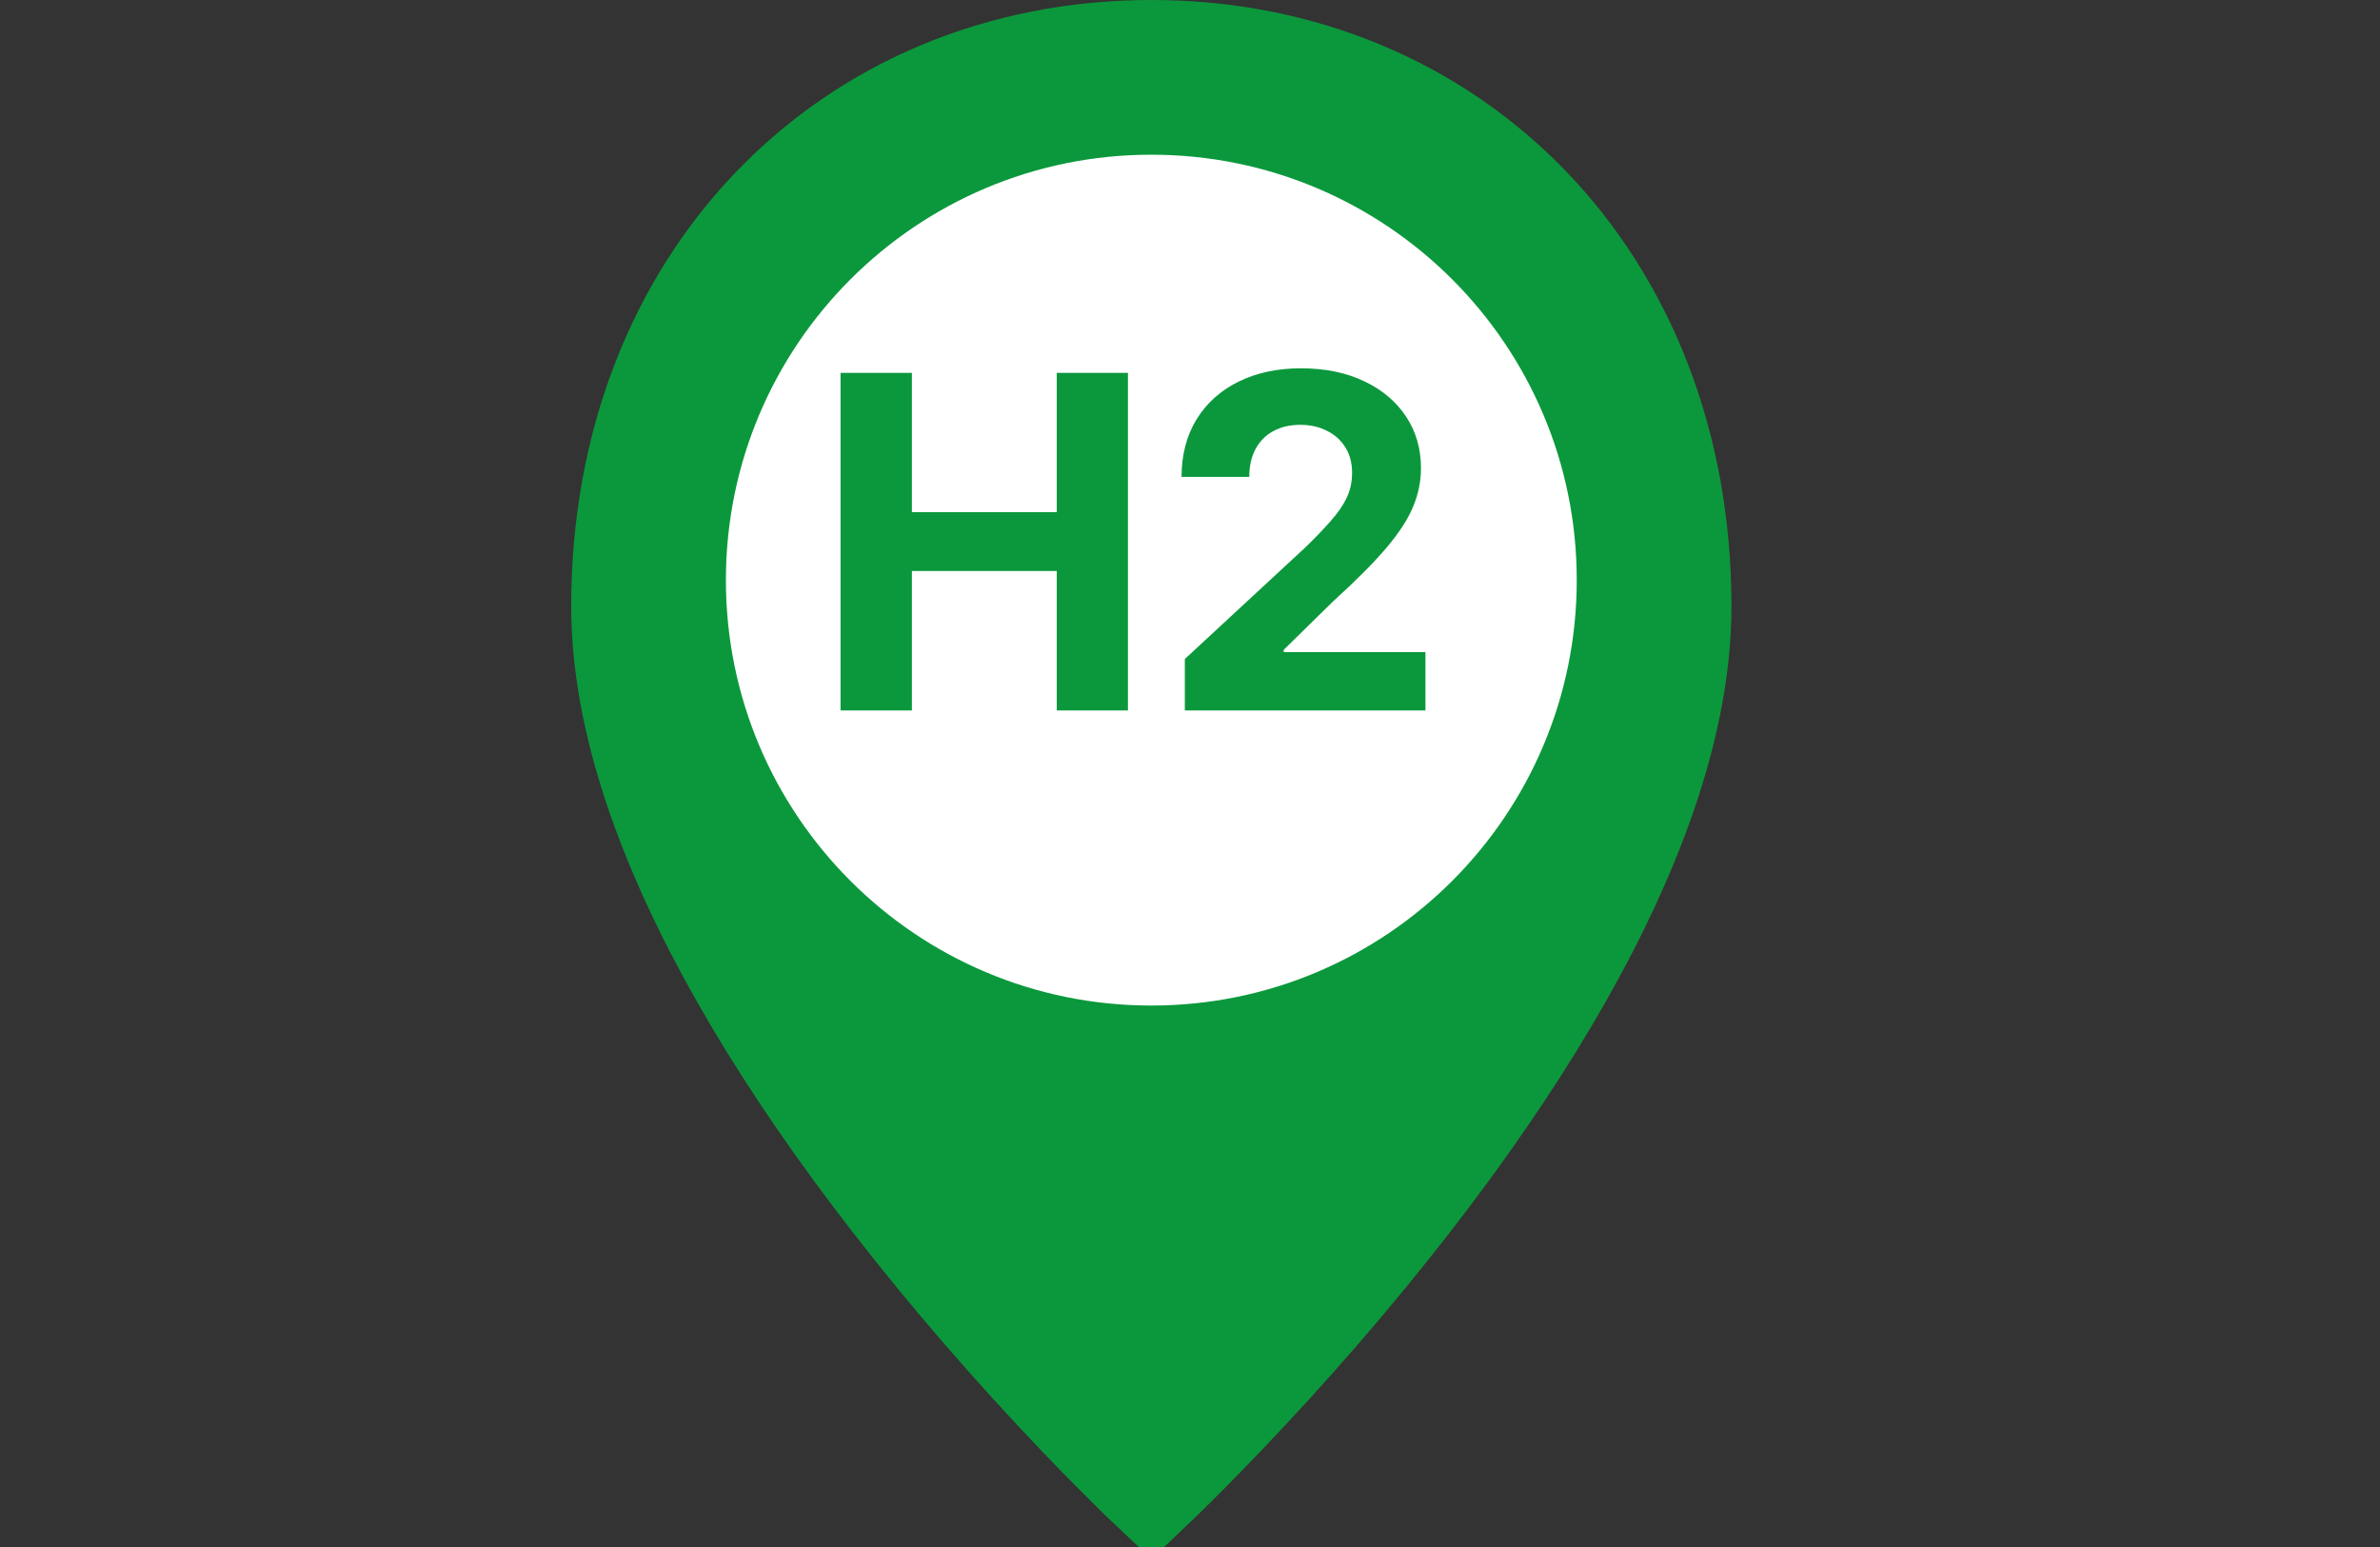 <svg width="40" height="26" viewBox="0 0 40 26" fill="none" xmlns="http://www.w3.org/2000/svg">
<rect x="0" y="0" width="40" height="26" fill="#333333" stroke="none"/>
<g clip-path="url(#clip0_1_125)">
<path d="M19.35 25.31C19.274 25.239 19.167 25.136 19.03 25.002C18.716 24.696 18.367 24.343 17.989 23.949C16.912 22.821 15.836 21.59 14.832 20.294C13.056 18.001 11.717 15.779 10.953 13.707C10.486 12.441 10.25 11.267 10.25 10.19C10.25 4.584 14.178 0.65 19.35 0.65C24.522 0.65 28.45 4.584 28.45 10.19C28.45 11.267 28.214 12.441 27.747 13.707C26.983 15.779 25.645 18.001 23.869 20.294C22.864 21.59 21.788 22.821 20.71 23.949C20.333 24.343 19.983 24.696 19.67 25.002C19.533 25.136 19.425 25.239 19.35 25.31Z" fill="#0B983C" stroke="#0B983C" stroke-width="1.3"/>
<path d="M19.35 16.9C23.299 16.9 26.5 13.699 26.5 9.75C26.5 5.801 23.299 2.6 19.35 2.6C15.401 2.6 12.2 5.801 12.2 9.75C12.2 13.699 15.401 16.9 19.35 16.9Z" fill="white"/>
<path d="M14.127 11.94V6.267H15.326V8.608H17.761V6.267H18.957V11.94H17.761V9.597H15.326V11.94H14.127ZM19.913 11.94V11.076L21.932 9.206C22.104 9.04 22.248 8.89 22.364 8.757C22.483 8.624 22.572 8.494 22.633 8.367C22.694 8.238 22.724 8.098 22.724 7.949C22.724 7.782 22.687 7.639 22.611 7.519C22.535 7.397 22.432 7.304 22.301 7.24C22.17 7.173 22.021 7.14 21.855 7.14C21.681 7.14 21.53 7.175 21.401 7.245C21.271 7.315 21.172 7.416 21.101 7.547C21.031 7.678 20.996 7.834 20.996 8.015H19.858C19.858 7.644 19.942 7.322 20.11 7.048C20.278 6.775 20.513 6.564 20.816 6.414C21.119 6.265 21.468 6.19 21.863 6.19C22.269 6.19 22.623 6.262 22.924 6.406C23.227 6.548 23.462 6.746 23.63 6.999C23.798 7.252 23.882 7.541 23.882 7.868C23.882 8.082 23.84 8.294 23.755 8.503C23.672 8.711 23.523 8.943 23.309 9.198C23.095 9.451 22.793 9.755 22.403 10.109L21.575 10.921V10.96H23.957V11.94H19.913Z" fill="#0B983C"/>
</g>
<defs>
<clipPath id="clip0_1_125">
<rect width="40" height="26" fill="white"/>
</clipPath>
</defs>
</svg>

